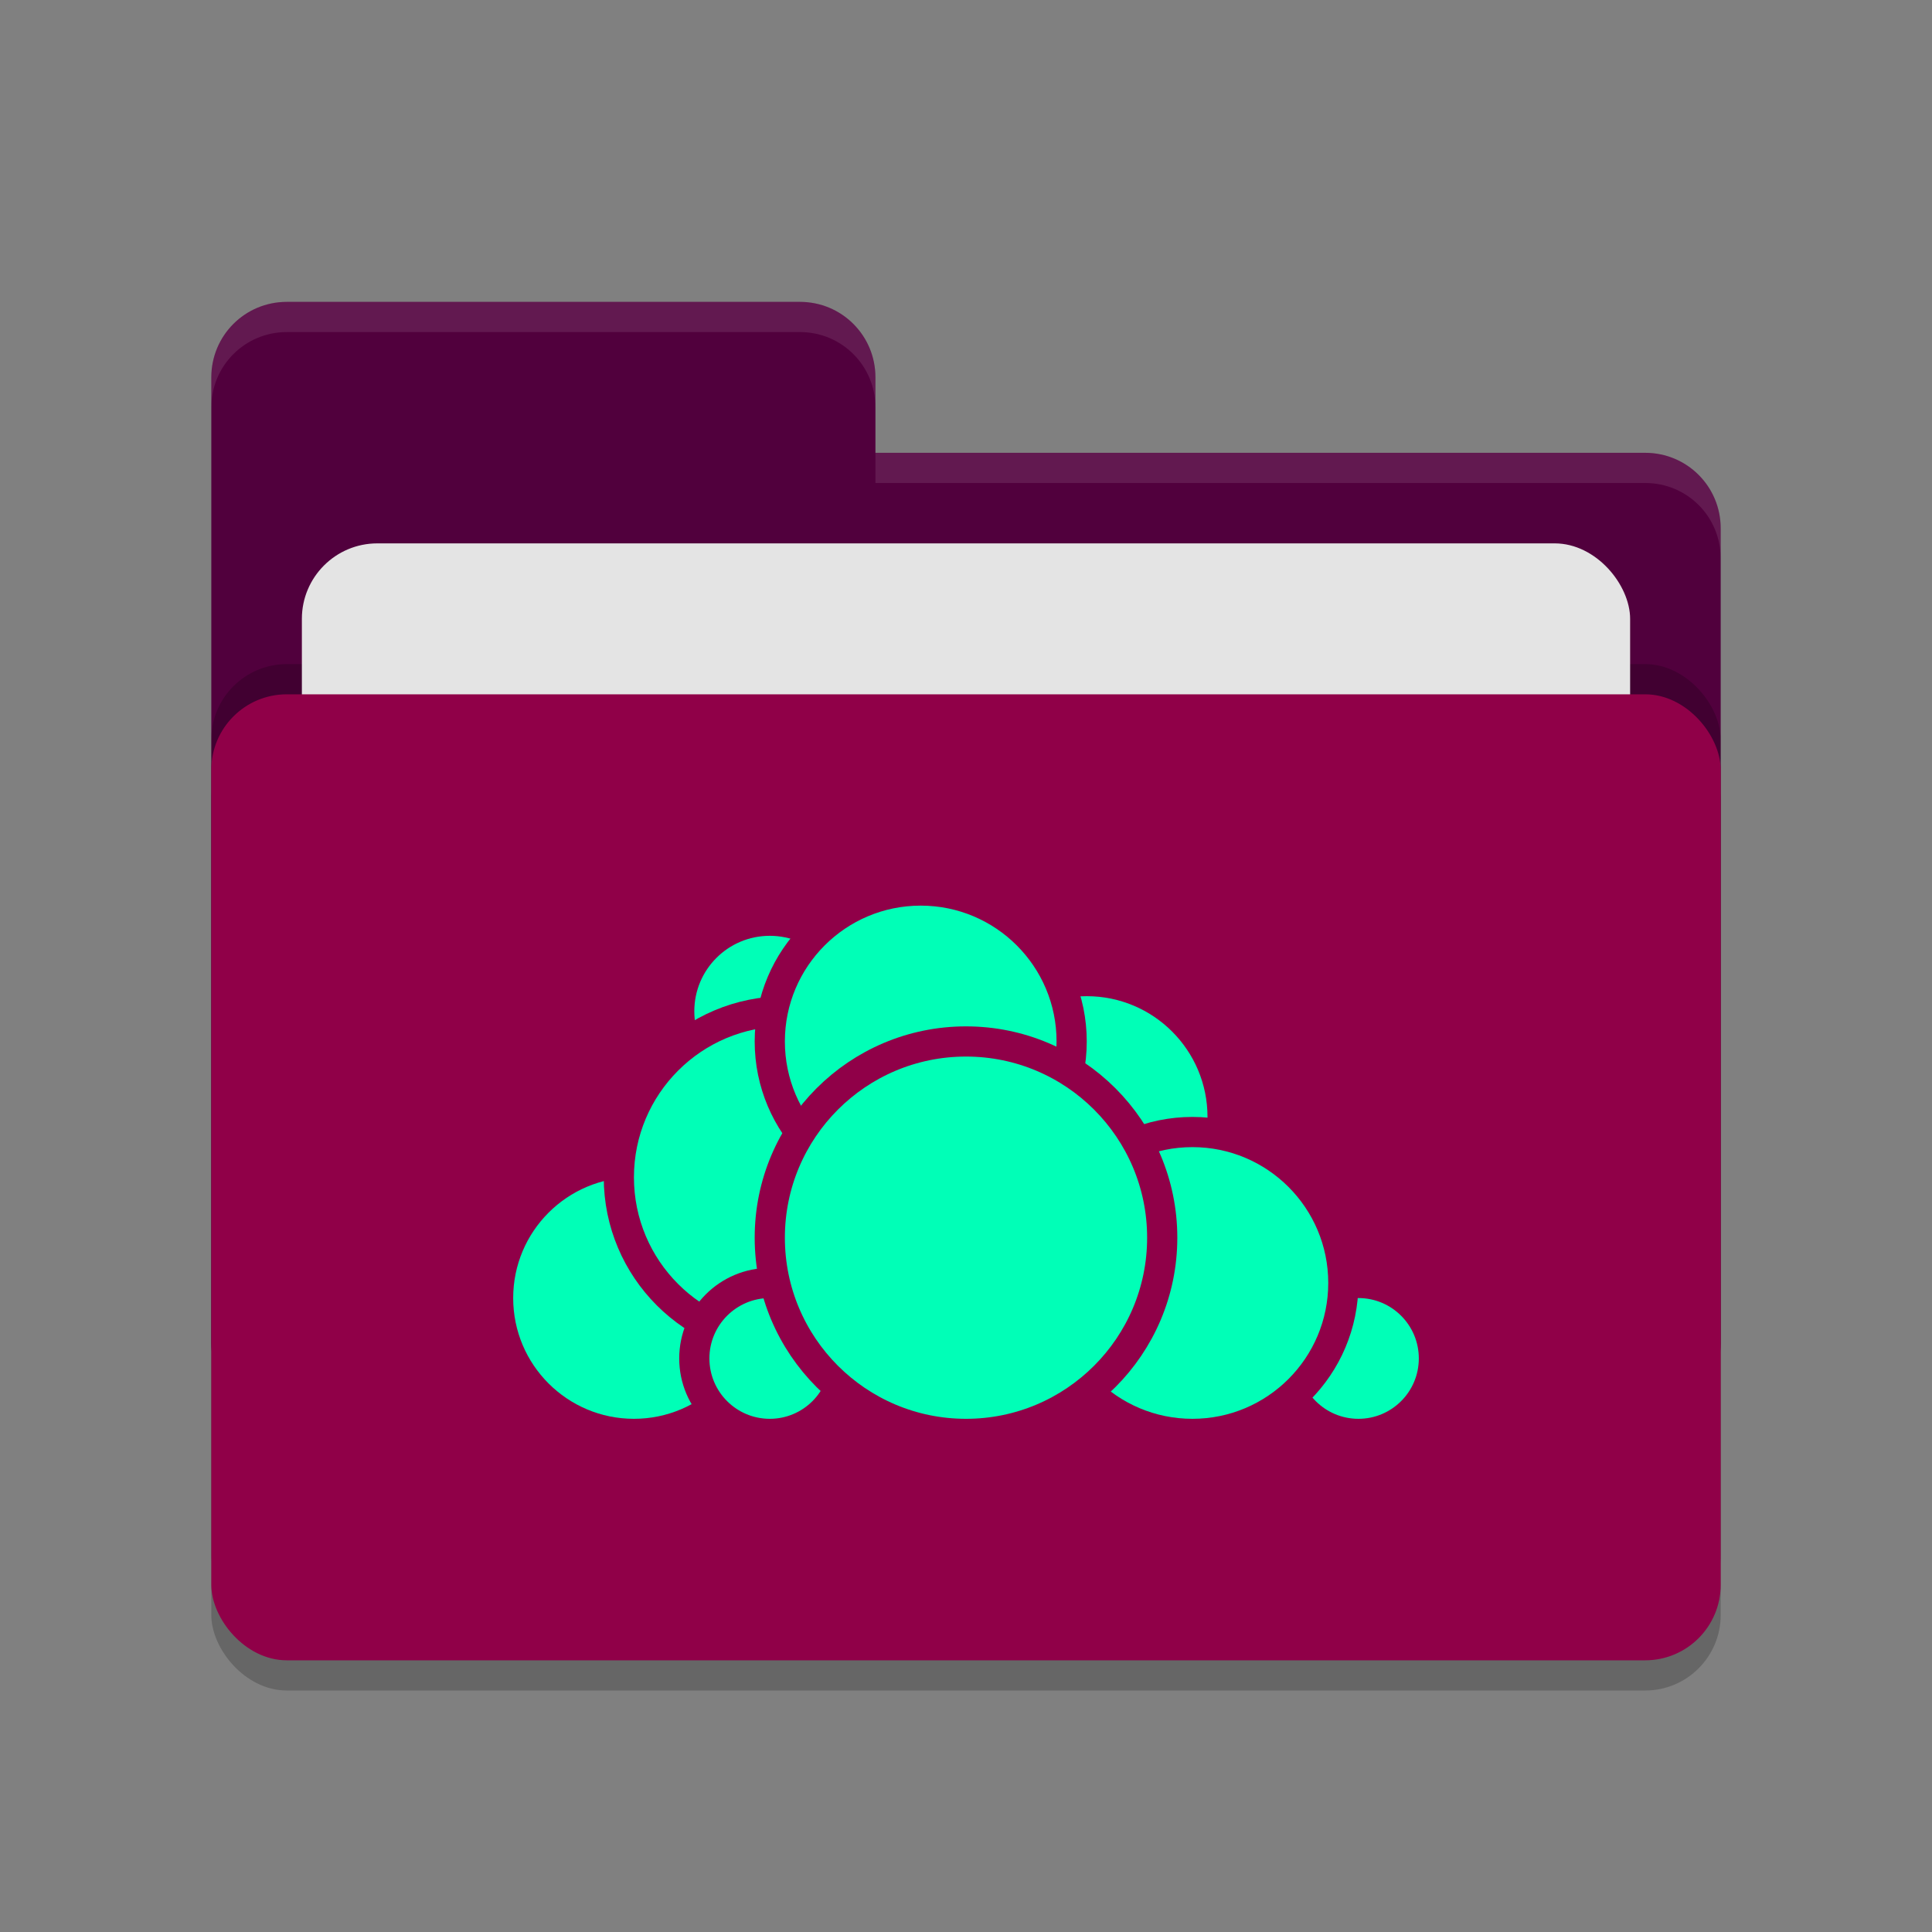 <svg xmlns="http://www.w3.org/2000/svg" width="64" height="64" version="1.1">
 <rect width="100%" height="100%" fill="#808080" stroke="none"/>
 <rect style="opacity:0.2" width="50" height="32" x="7" y="24" rx="2.5" ry="2.5"/>
 <path style="fill:#51003d" d="M 7,44.5 C 7,45.885 8.115,47 9.5,47 H 54.5 C 55.885,47 57,45.885 57,44.5 V 17.5 C 57,16.115 55.885,15 54.5,15 H 29 V 12.5 C 29,11.115 27.885,10 26.5,10 H 9.5 C 8.115,10 7,11.115 7,12.5"/>
 <rect style="opacity:0.2" width="50" height="32" x="7" y="22" rx="2.5" ry="2.5"/>
 <rect style="fill:#e4e4e4" width="44" height="20" x="10" y="18" rx="2.5" ry="2.5"/>
 <rect style="fill:#900048" width="50" height="32" x="7" y="23" rx="2.5" ry="2.5"/>
 <path style="opacity:0.1;fill:#ffffff" d="M 9.5,10 C 8.115,10 7,11.115 7,12.5 V 13.5 C 7,12.115 8.115,11 9.5,11 H 26.5 C 27.885,11 29,12.115 29,13.5 V 12.5 C 29,11.115 27.885,10 26.5,10 Z M 29,15 V 16 H 54.5 C 55.89,16 57,17.115 57,18.5 V 17.5 C 57,16.115 55.89,15 54.5,15 Z"/>
 <g>
  <circle style="fill:#00ffb7;stroke:#900048;stroke-linecap:round;stroke-linejoin:round" cx="36" cy="37" r="4.5"/>
  <circle style="fill:#00ffb7;stroke:#900048;stroke-linecap:round;stroke-linejoin:round" cx="45" cy="45" r="2.5"/>
  <circle style="fill:#00ffb7;stroke:#900048;stroke-linecap:round;stroke-linejoin:round" cx="39.5" cy="42.5" r="5"/>
  <circle style="fill:#00ffb7;stroke:#900048;stroke-linecap:round;stroke-linejoin:round" cx="21" cy="43" r="4.5"/>
  <circle style="fill:#00ffb7;stroke:#900048;stroke-linecap:round;stroke-linejoin:round" cx="25.5" cy="33.5" r="3"/>
  <circle style="fill:#00ffb7;stroke:#900048;stroke-linecap:round;stroke-linejoin:round" cx="26" cy="39" r="5.5"/>
  <circle style="fill:#00ffb7;stroke:#900048;stroke-linecap:round;stroke-linejoin:round" cx="25.5" cy="45" r="2.5"/>
  <circle style="fill:#00ffb7;stroke:#900048;stroke-linecap:round;stroke-linejoin:round" cx="30.5" cy="34.5" r="5"/>
  <circle style="fill:#00ffb7;stroke:#900048;stroke-linecap:round;stroke-linejoin:round" cx="32" cy="41" r="6.5"/>
 </g>
</svg>
